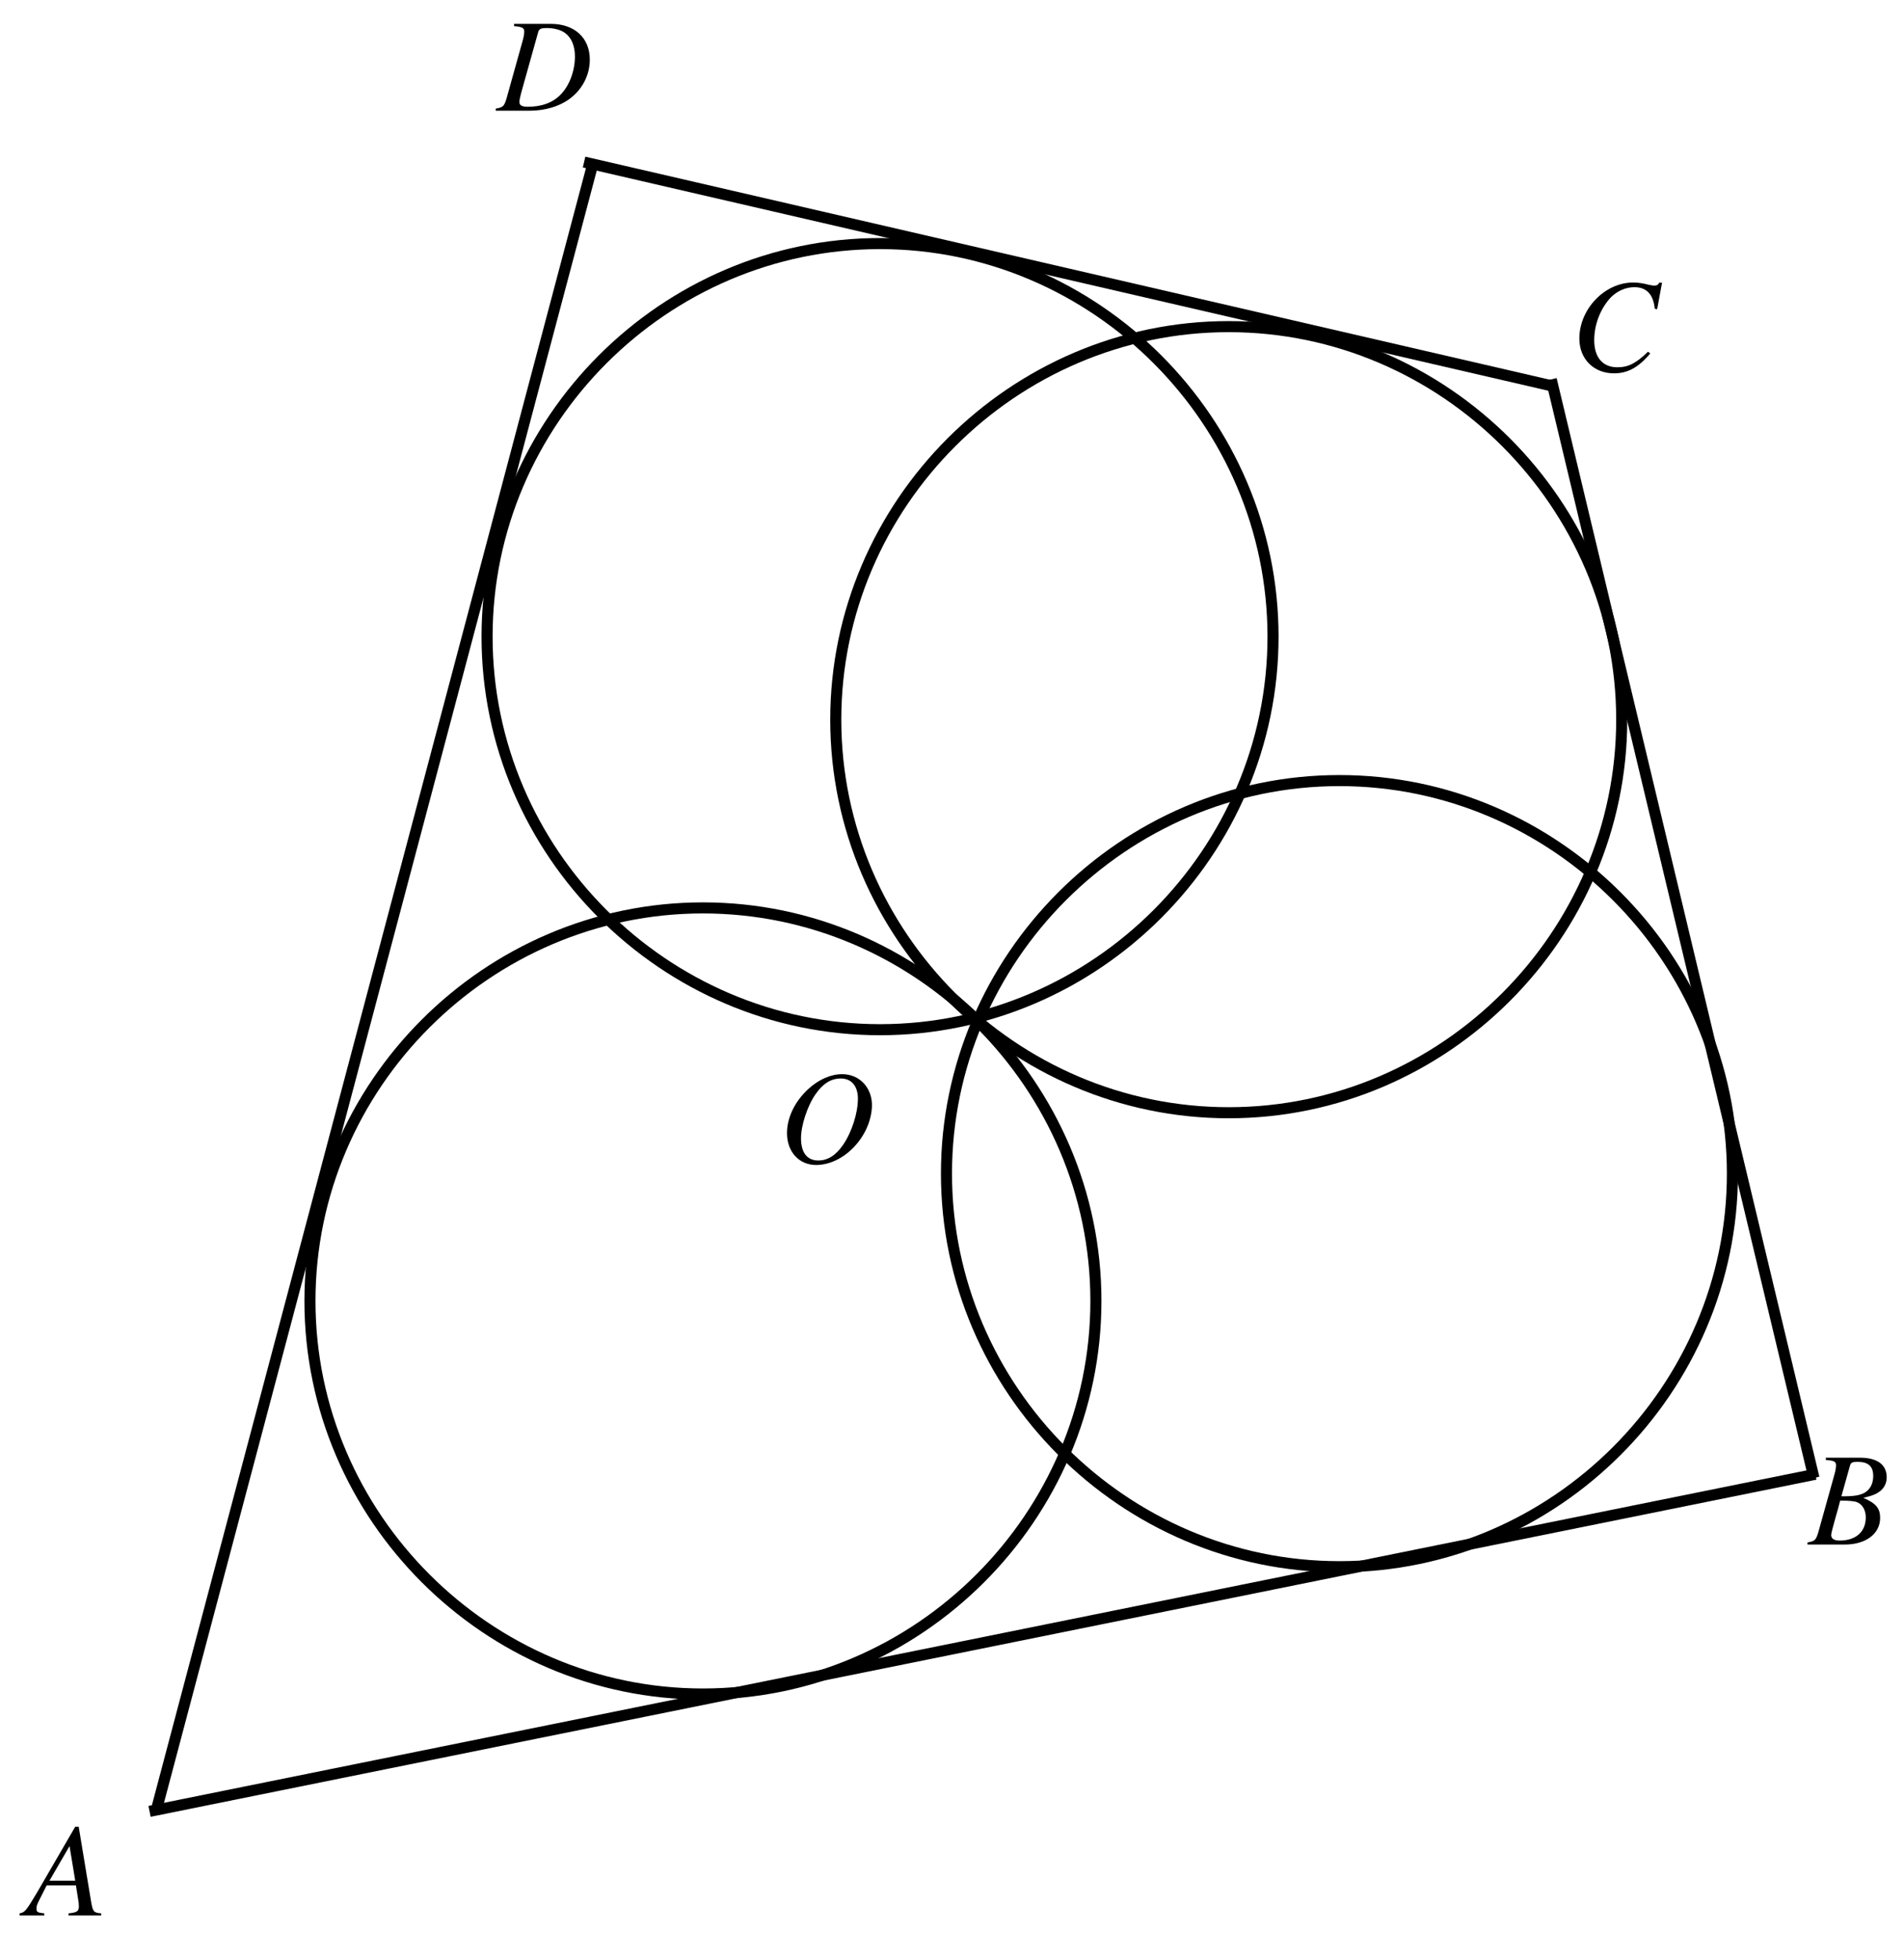 <?xml version="1.0" encoding="UTF-8"?>
<svg xmlns="http://www.w3.org/2000/svg" xmlns:xlink="http://www.w3.org/1999/xlink" width="172" height="177" viewBox="0 0 172 177">
<defs>
<g>
<g id="glyph-0-0">
</g>
<g id="glyph-0-1">
<path d="M 5.703 -7.984 C 4.688 -7.984 3.594 -7.516 2.641 -6.641 C 1.422 -5.516 0.719 -4.062 0.719 -2.656 C 0.719 -0.969 1.812 0.219 3.344 0.219 C 5.828 0.219 8.25 -2.297 8.391 -5.016 C 8.469 -6.703 7.312 -7.984 5.703 -7.984 Z M 5.578 -7.594 C 6.547 -7.594 7.125 -6.906 7.125 -5.766 C 7.125 -4.469 6.562 -2.719 5.781 -1.594 C 5.125 -0.641 4.391 -0.188 3.547 -0.188 C 2.531 -0.188 1.984 -0.906 1.984 -2.203 C 1.984 -3.344 2.562 -5.125 3.297 -6.172 C 3.969 -7.141 4.703 -7.594 5.578 -7.594 Z M 5.578 -7.594 "/>
</g>
<g id="glyph-0-2">
<path d="M 6.766 -0.188 C 6.078 -0.25 6.016 -0.344 5.859 -1.219 L 4.734 -8.016 L 4.422 -8.016 L 0.938 -2.016 C -0.016 -0.422 -0.125 -0.281 -0.609 -0.188 L -0.609 0 L 1.625 0 L 1.625 -0.188 C 1.016 -0.25 0.922 -0.312 0.922 -0.609 C 0.922 -0.844 0.953 -0.953 1.156 -1.359 L 1.844 -2.719 L 4.484 -2.719 L 4.734 -1.141 C 4.734 -1.031 4.75 -0.922 4.75 -0.828 C 4.75 -0.375 4.578 -0.266 3.812 -0.188 L 3.812 0 L 6.766 0 Z M 2.094 -3.141 L 3.906 -6.266 L 4.422 -3.141 Z M 2.094 -3.141 "/>
</g>
<g id="glyph-0-3">
<path d="M 1.562 -7.641 C 2.312 -7.578 2.484 -7.469 2.484 -7.156 C 2.484 -6.969 2.438 -6.688 2.359 -6.391 L 0.875 -1.078 C 0.656 -0.391 0.578 -0.312 -0.094 -0.188 L -0.094 0 L 2.938 0 C 4.344 0 5.625 -0.375 6.547 -1.047 C 7.719 -1.891 8.406 -3.219 8.406 -4.609 C 8.406 -6.578 7.031 -7.844 4.891 -7.844 L 1.562 -7.844 Z M 3.75 -7.125 C 3.828 -7.391 4.016 -7.469 4.484 -7.469 C 5.172 -7.469 5.766 -7.312 6.156 -7.031 C 6.75 -6.609 7.062 -5.844 7.062 -4.906 C 7.062 -3.594 6.562 -2.25 5.75 -1.438 C 5.047 -0.719 4.062 -0.359 2.812 -0.359 C 2.266 -0.359 2.047 -0.484 2.047 -0.797 C 2.047 -0.953 2.094 -1.203 2.297 -1.938 Z M 3.75 -7.125 "/>
</g>
<g id="glyph-0-4">
<path d="M 7.828 -5.578 L 8.266 -7.969 L 8.016 -7.969 C 7.922 -7.781 7.797 -7.703 7.562 -7.703 C 7.453 -7.703 7.312 -7.734 7.062 -7.781 C 6.547 -7.922 6.062 -7.984 5.656 -7.984 C 3.094 -7.984 0.797 -5.594 0.797 -2.922 C 0.797 -1.078 2.094 0.219 3.922 0.219 C 5.156 0.219 6.125 -0.297 7.203 -1.578 L 7 -1.734 C 5.922 -0.688 5.219 -0.328 4.234 -0.328 C 2.906 -0.328 2.141 -1.219 2.141 -2.781 C 2.141 -4.219 2.719 -5.656 3.641 -6.641 C 4.219 -7.219 4.984 -7.562 5.766 -7.562 C 6.875 -7.562 7.484 -6.906 7.609 -5.609 Z M 7.828 -5.578 "/>
</g>
<g id="glyph-0-5">
<path d="M -0.094 0 L 3.281 0 C 5.172 0 6.469 -0.969 6.469 -2.406 C 6.469 -3.281 6.094 -3.719 4.953 -4.219 C 5.812 -4.422 6.156 -4.562 6.547 -4.891 C 6.875 -5.188 7.062 -5.594 7.062 -6.078 C 7.062 -7.219 6.203 -7.844 4.656 -7.844 L 1.562 -7.844 L 1.562 -7.641 C 2.312 -7.578 2.484 -7.5 2.484 -7.156 C 2.484 -6.969 2.438 -6.672 2.359 -6.391 L 0.875 -1.078 C 0.656 -0.391 0.578 -0.312 -0.094 -0.188 Z M 2.859 -3.969 C 3.625 -3.969 4.141 -3.922 4.375 -3.828 C 4.875 -3.625 5.172 -3.109 5.172 -2.453 C 5.172 -1.156 4.281 -0.359 2.812 -0.359 C 2.312 -0.359 2.047 -0.531 2.047 -0.859 C 2.047 -1.016 2.203 -1.594 2.469 -2.547 C 2.625 -3.062 2.719 -3.422 2.859 -3.969 Z M 3.75 -7.141 C 3.828 -7.406 3.969 -7.469 4.438 -7.469 C 5.406 -7.469 5.844 -7.062 5.844 -6.188 C 5.844 -5.5 5.562 -4.953 5.047 -4.672 C 4.625 -4.438 4.047 -4.344 2.969 -4.359 Z M 3.75 -7.141 "/>
</g>
</g>
</defs>
<path fill="none" stroke-width="10" stroke-linecap="butt" stroke-linejoin="miter" stroke="rgb(0%, 0%, 0%)" stroke-opacity="1" stroke-miterlimit="4" d="M 1465 1120 C 1465 925.273 1304.727 765 1110 765 C 915.273 765 755 925.273 755 1120 C 755 1314.727 915.273 1475 1110 1475 C 1304.727 1475 1465 1314.727 1465 1120 Z M 1465 1120 " transform="matrix(0.1, 0, 0, -0.1, 0, 177)"/>
<path fill="none" stroke-width="10" stroke-linecap="butt" stroke-linejoin="miter" stroke="rgb(0%, 0%, 0%)" stroke-opacity="1" stroke-miterlimit="4" d="M 1150 1195 C 1150 1000.273 989.727 840 795 840 C 600.273 840 440 1000.273 440 1195 C 440 1389.727 600.273 1550 795 1550 C 989.727 1550 1150 1389.727 1150 1195 Z M 1150 1195 " transform="matrix(0.1, 0, 0, -0.1, 0, 177)"/>
<path fill="none" stroke-width="10" stroke-linecap="butt" stroke-linejoin="miter" stroke="rgb(0%, 0%, 0%)" stroke-opacity="1" stroke-miterlimit="4" d="M 1565 710 C 1565 515.273 1404.727 355 1210 355 C 1015.273 355 855 515.273 855 710 C 855 904.727 1015.273 1065 1210 1065 C 1404.727 1065 1565 904.727 1565 710 Z M 1565 710 " transform="matrix(0.1, 0, 0, -0.1, 0, 177)"/>
<path fill="none" stroke-width="10" stroke-linecap="butt" stroke-linejoin="miter" stroke="rgb(0%, 0%, 0%)" stroke-opacity="1" stroke-miterlimit="4" d="M 990 595 C 990 400.273 829.727 240 635 240 C 440.273 240 280 400.273 280 595 C 280 789.727 440.273 950 635 950 C 829.727 950 990 789.727 990 595 Z M 990 595 " transform="matrix(0.1, 0, 0, -0.1, 0, 177)"/>
<path fill="none" stroke-width="10" stroke-linecap="square" stroke-linejoin="miter" stroke="rgb(0%, 0%, 0%)" stroke-opacity="1" stroke-miterlimit="4" d="M 140 135 L 1635 437.5 " transform="matrix(0.1, 0, 0, -0.1, 0, 177)"/>
<path fill="none" stroke-width="10" stroke-linecap="square" stroke-linejoin="miter" stroke="rgb(0%, 0%, 0%)" stroke-opacity="1" stroke-miterlimit="4" d="M 535 1620 L 142.5 140 " transform="matrix(0.1, 0, 0, -0.1, 0, 177)"/>
<path fill="none" stroke-width="10" stroke-linecap="square" stroke-linejoin="miter" stroke="rgb(0%, 0%, 0%)" stroke-opacity="1" stroke-miterlimit="4" d="M 1637.5 440 L 1402.5 1422.5 " transform="matrix(0.1, 0, 0, -0.1, 0, 177)"/>
<path fill="none" stroke-width="10" stroke-linecap="square" stroke-linejoin="miter" stroke="rgb(0%, 0%, 0%)" stroke-opacity="1" stroke-miterlimit="4" d="M 532.5 1622.5 L 1397.5 1422.5 " transform="matrix(0.1, 0, 0, -0.1, 0, 177)"/>
<g fill="rgb(0%, 0%, 0%)" fill-opacity="1">
<use xlink:href="#glyph-0-1" x="70.375" y="105"/>
</g>
<g fill="rgb(0%, 0%, 0%)" fill-opacity="1">
<use xlink:href="#glyph-0-2" x="2.375" y="173"/>
</g>
<g fill="rgb(0%, 0%, 0%)" fill-opacity="1">
<use xlink:href="#glyph-0-3" x="44.875" y="10"/>
</g>
<g fill="rgb(0%, 0%, 0%)" fill-opacity="1">
<use xlink:href="#glyph-0-4" x="141.875" y="33.5"/>
</g>
<g fill="rgb(0%, 0%, 0%)" fill-opacity="1">
<use xlink:href="#glyph-0-5" x="163.375" y="139.5"/>
</g>
</svg>
